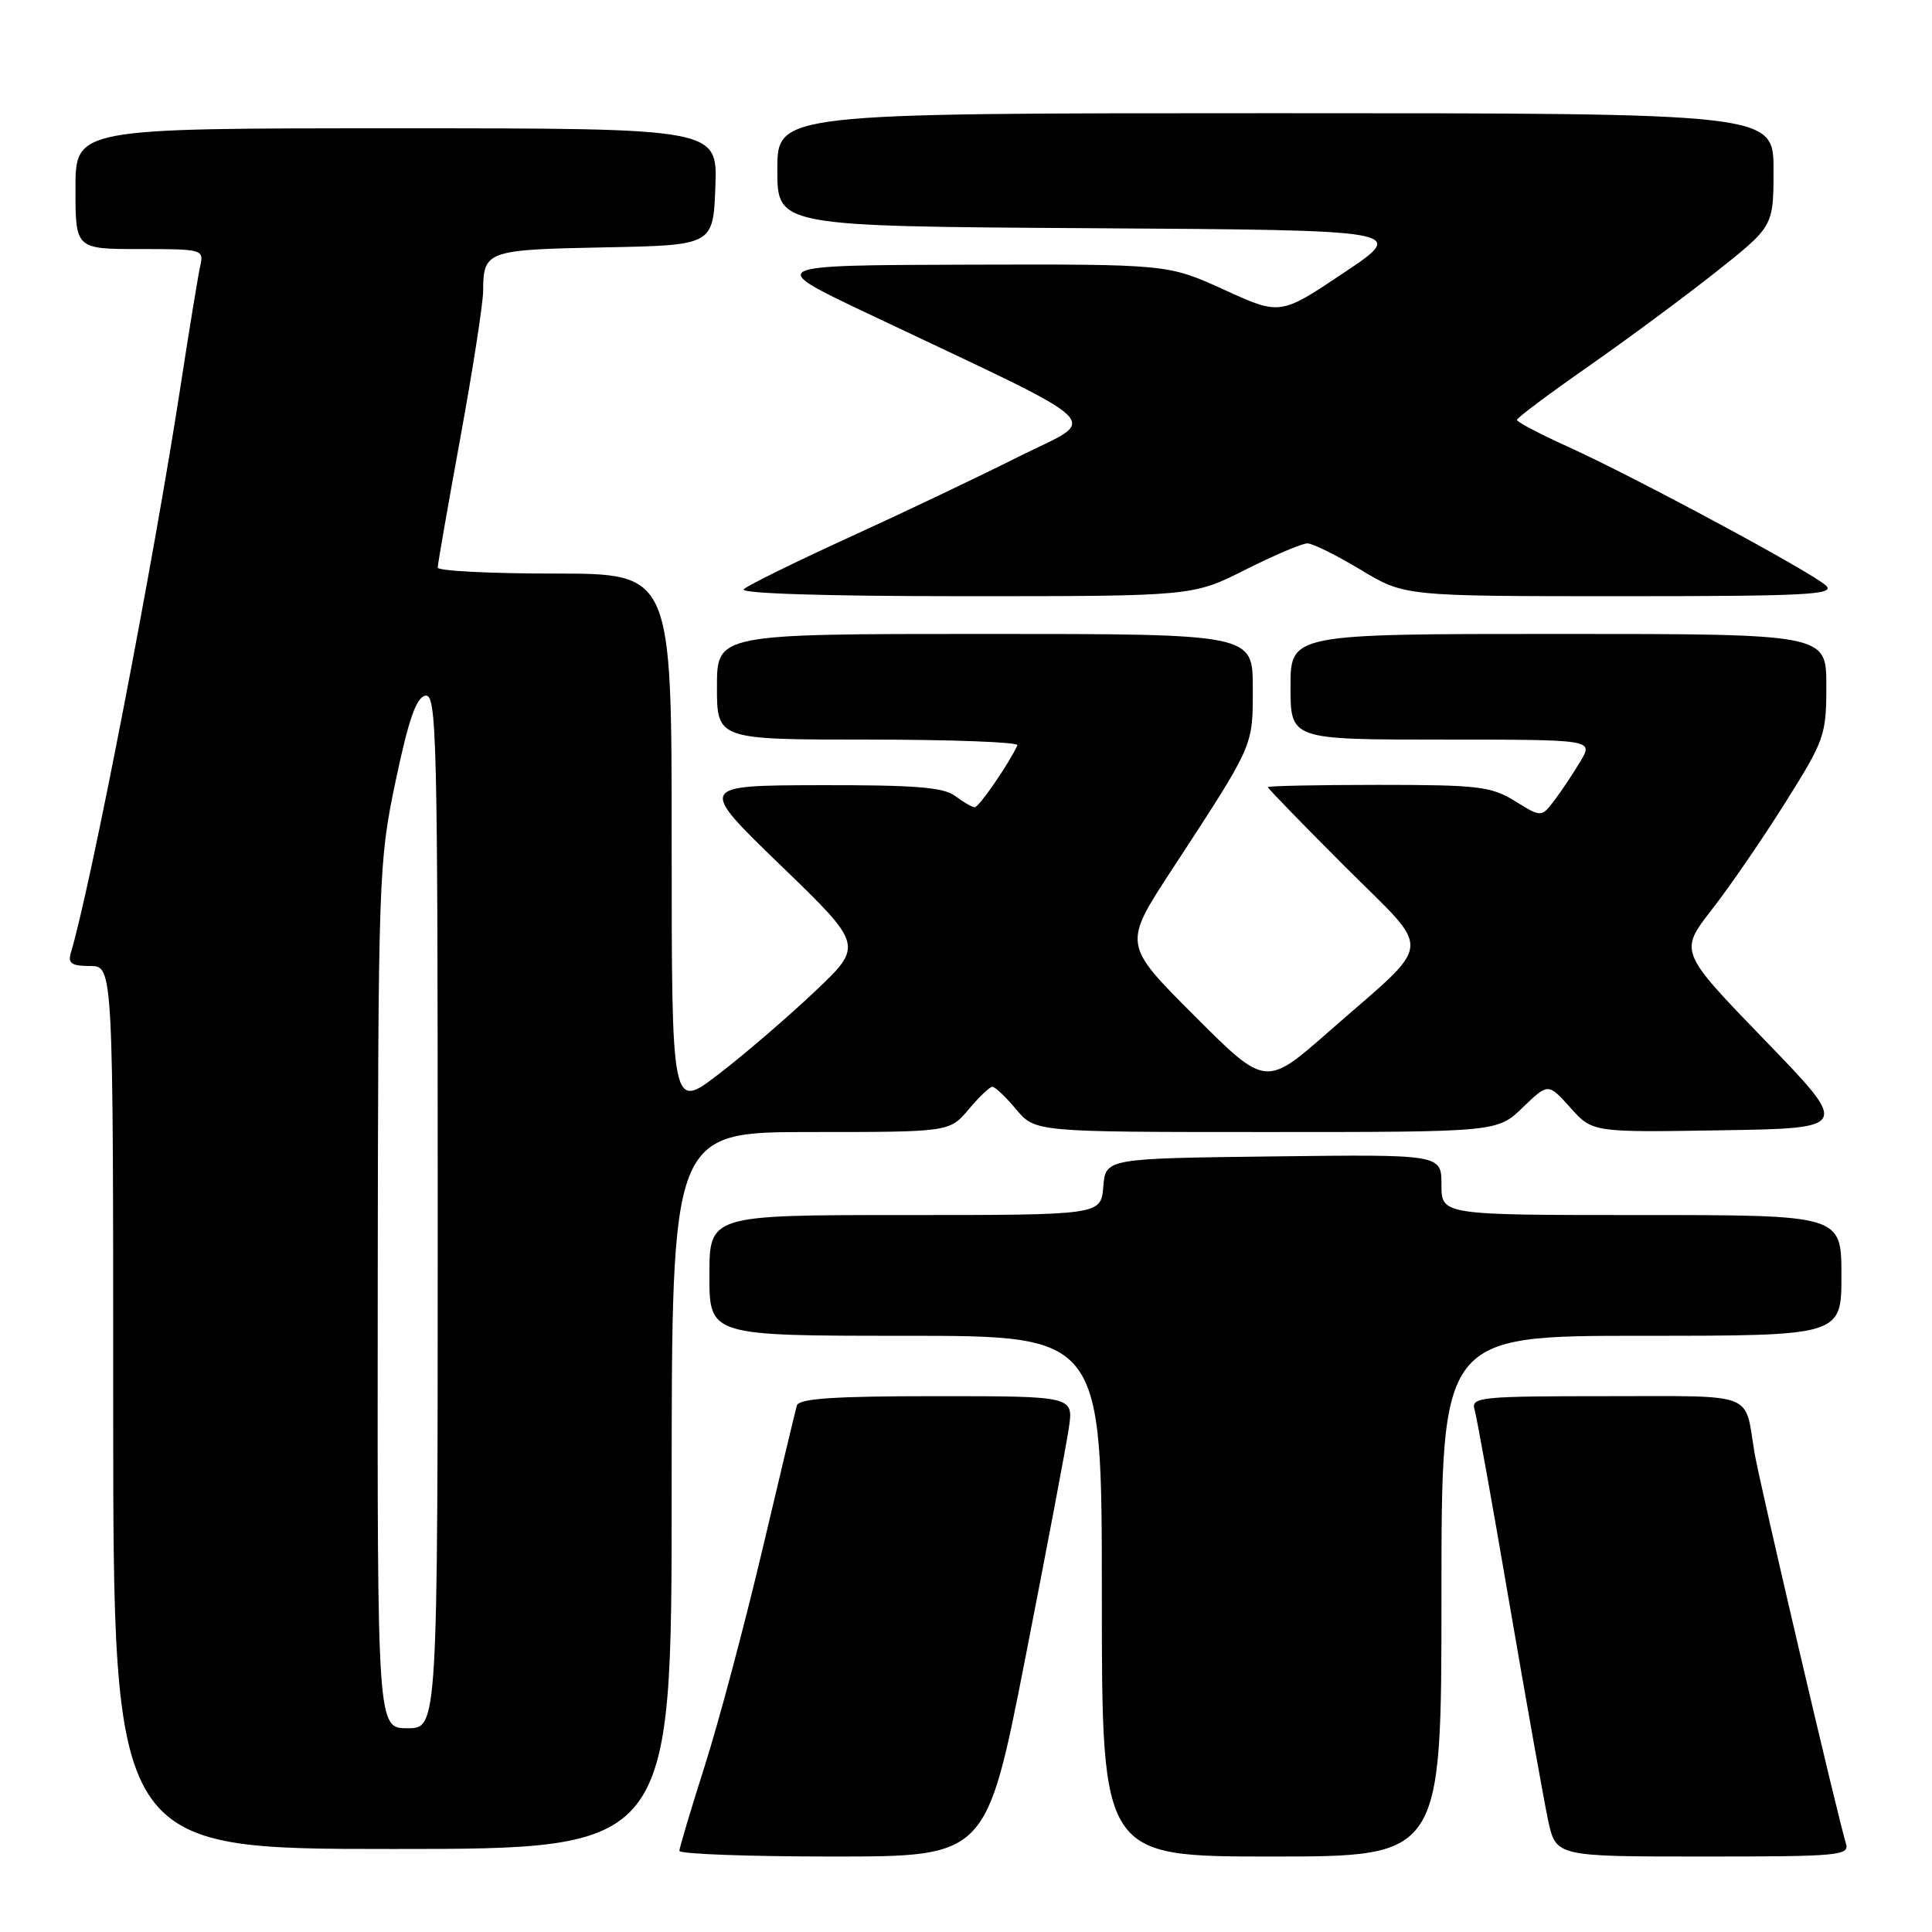 <?xml version="1.0" encoding="UTF-8" standalone="no"?>
<!DOCTYPE svg PUBLIC "-//W3C//DTD SVG 1.1//EN" "http://www.w3.org/Graphics/SVG/1.1/DTD/svg11.dtd" >
<svg xmlns="http://www.w3.org/2000/svg" xmlns:xlink="http://www.w3.org/1999/xlink" version="1.1" viewBox="0 0 256 256">
 <g >
 <path fill="currentColor"
d=" M 135.85 219.75 C 138.68 205.31 141.28 191.59 141.62 189.25 C 142.26 185.00 142.26 185.00 124.10 185.00 C 110.42 185.00 105.85 185.31 105.58 186.25 C 105.39 186.94 103.32 195.60 100.98 205.50 C 98.64 215.40 95.22 228.22 93.38 234.00 C 91.54 239.78 90.03 244.84 90.02 245.25 C 90.01 245.66 99.16 246.00 110.35 246.00 C 130.70 246.00 130.70 246.00 135.85 219.75 Z  M 191.00 211.50 C 191.00 177.00 191.00 177.00 217.50 177.00 C 244.00 177.00 244.00 177.00 244.00 169.00 C 244.00 161.00 244.00 161.00 217.50 161.00 C 191.00 161.00 191.00 161.00 191.00 156.98 C 191.00 152.96 191.00 152.96 168.75 153.23 C 146.50 153.50 146.50 153.50 146.19 157.25 C 145.88 161.00 145.88 161.00 119.94 161.00 C 94.00 161.00 94.00 161.00 94.00 169.00 C 94.00 177.00 94.00 177.00 120.00 177.00 C 146.00 177.00 146.00 177.00 146.00 211.50 C 146.00 246.00 146.00 246.00 168.50 246.00 C 191.00 246.00 191.00 246.00 191.00 211.50 Z  M 244.59 244.25 C 243.51 240.79 233.13 196.41 232.48 192.50 C 231.14 184.33 232.90 185.00 212.87 185.00 C 196.19 185.00 194.90 185.13 195.38 186.75 C 195.67 187.71 197.75 199.27 200.00 212.44 C 202.26 225.61 204.57 238.54 205.13 241.19 C 206.17 246.00 206.17 246.00 225.65 246.00 C 243.75 246.00 245.10 245.88 244.59 244.25 Z  M 89.00 197.50 C 89.00 150.00 89.00 150.00 107.41 150.00 C 125.82 150.00 125.82 150.00 128.35 147.00 C 129.73 145.35 131.15 144.00 131.50 144.00 C 131.85 144.00 133.27 145.35 134.65 147.00 C 137.18 150.00 137.18 150.00 167.79 150.00 C 198.40 150.00 198.40 150.00 201.77 146.75 C 205.14 143.50 205.14 143.50 208.08 146.77 C 211.01 150.05 211.01 150.05 228.08 149.77 C 245.14 149.50 245.14 149.50 233.82 137.80 C 222.50 126.09 222.50 126.09 226.83 120.52 C 229.22 117.46 233.60 111.07 236.58 106.32 C 241.77 98.06 242.00 97.41 242.00 90.85 C 242.00 84.00 242.00 84.00 206.50 84.00 C 171.00 84.00 171.00 84.00 171.00 91.00 C 171.00 98.00 171.00 98.00 191.06 98.00 C 211.11 98.00 211.11 98.00 209.45 100.82 C 208.53 102.36 206.99 104.69 206.02 105.98 C 204.25 108.32 204.25 108.32 200.76 106.16 C 197.59 104.20 195.88 104.00 182.63 104.00 C 174.58 104.00 168.00 104.14 168.00 104.30 C 168.00 104.47 172.58 109.19 178.17 114.78 C 190.00 126.61 190.22 124.27 176.10 136.67 C 167.71 144.04 167.71 144.04 158.26 134.59 C 148.81 125.14 148.81 125.14 155.23 115.32 C 166.26 98.43 166.00 99.02 166.00 91.13 C 166.00 84.00 166.00 84.00 130.50 84.00 C 95.00 84.00 95.00 84.00 95.00 91.00 C 95.00 98.00 95.00 98.00 115.08 98.00 C 126.13 98.00 135.01 98.34 134.82 98.75 C 133.64 101.27 129.70 106.99 129.15 106.97 C 128.79 106.95 127.63 106.28 126.56 105.47 C 125.03 104.31 121.18 104.01 108.56 104.04 C 92.50 104.08 92.50 104.08 103.46 114.68 C 114.42 125.27 114.42 125.27 107.96 131.39 C 104.41 134.75 98.69 139.67 95.25 142.31 C 89.00 147.12 89.00 147.12 89.00 111.56 C 89.00 76.00 89.00 76.00 73.50 76.00 C 64.97 76.00 58.00 75.65 58.00 75.21 C 58.00 74.78 59.35 67.03 61.00 58.00 C 62.65 48.97 64.01 40.21 64.02 38.54 C 64.04 33.24 64.48 33.08 80.04 32.78 C 94.50 32.50 94.50 32.50 94.79 24.75 C 95.08 17.00 95.08 17.00 52.54 17.00 C 10.00 17.00 10.00 17.00 10.00 25.00 C 10.00 33.00 10.00 33.00 18.52 33.00 C 26.84 33.00 27.03 33.05 26.53 35.25 C 26.25 36.49 25.09 43.58 23.95 51.00 C 20.35 74.47 12.02 117.50 9.39 126.25 C 8.97 127.65 9.48 128.00 11.93 128.00 C 15.00 128.00 15.00 128.00 15.00 186.50 C 15.00 245.00 15.00 245.00 52.00 245.00 C 89.00 245.00 89.00 245.00 89.00 197.50 Z  M 165.00 75.50 C 168.82 73.58 172.52 72.00 173.23 72.00 C 173.93 72.00 177.11 73.58 180.30 75.50 C 186.10 79.00 186.10 79.00 214.76 79.00 C 239.35 79.00 243.22 78.80 241.96 77.60 C 240.13 75.85 216.72 63.26 207.71 59.17 C 204.02 57.50 201.00 55.91 201.00 55.64 C 201.00 55.37 205.26 52.18 210.47 48.55 C 215.67 44.92 223.32 39.25 227.47 35.96 C 235.00 29.98 235.00 29.98 235.00 22.49 C 235.00 15.00 235.00 15.00 169.00 15.00 C 103.00 15.00 103.00 15.00 103.00 22.49 C 103.00 29.98 103.00 29.98 144.75 30.24 C 186.50 30.50 186.50 30.50 178.07 36.14 C 169.64 41.79 169.64 41.79 162.20 38.39 C 154.75 35.00 154.75 35.00 128.13 35.07 C 101.50 35.15 101.50 35.15 115.00 41.55 C 147.86 57.15 145.72 55.12 135.00 60.50 C 129.77 63.13 119.65 67.95 112.50 71.21 C 105.35 74.48 99.07 77.57 98.55 78.08 C 97.97 78.64 109.32 79.00 127.82 79.00 C 158.05 79.00 158.05 79.00 165.00 75.50 Z  M 50.05 171.75 C 50.11 115.89 50.17 114.23 52.42 103.50 C 54.14 95.33 55.15 92.42 56.36 92.18 C 57.87 91.88 58.00 97.49 58.00 160.43 C 58.00 229.00 58.00 229.00 54.00 229.00 C 50.00 229.00 50.00 229.00 50.05 171.75 Z "/>
</g>
</svg>